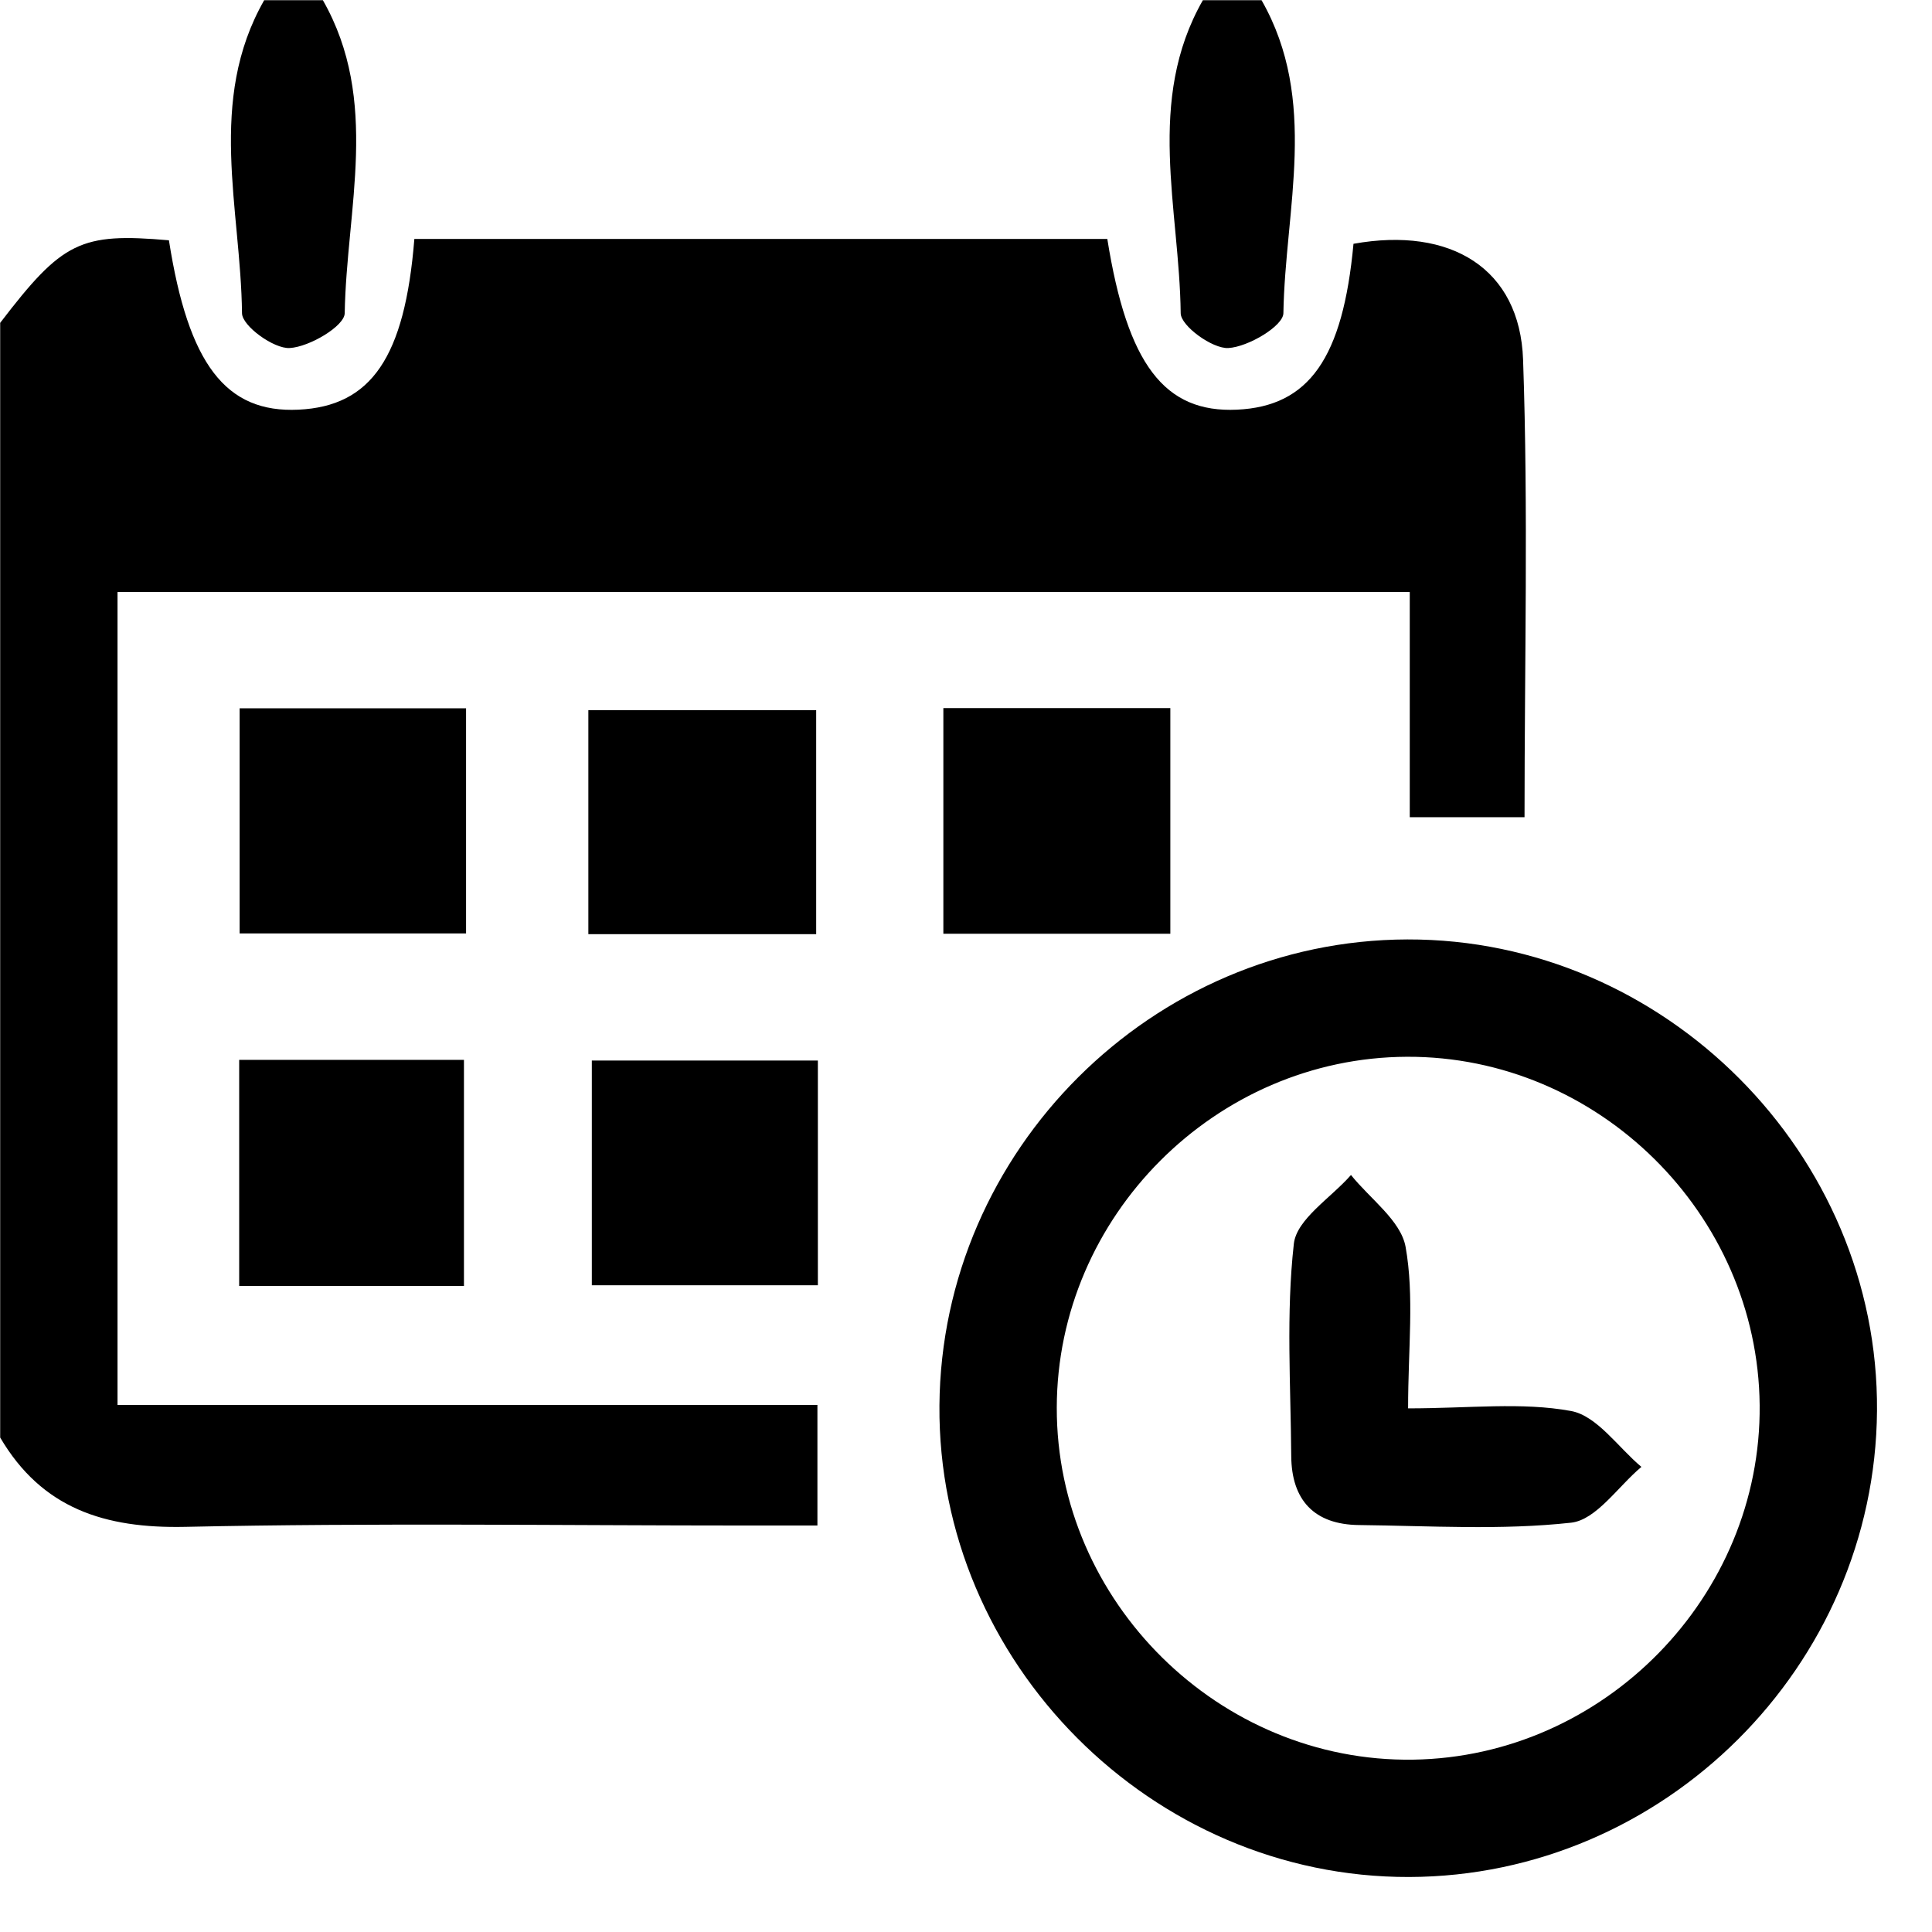 ﻿<?xml version="1.0" encoding="utf-8"?>
<svg width="64px" height="64px" viewBox="0 0 64 64" version="1.1" xmlns="http://www.w3.org/2000/svg" xmlns:xlink="http://www.w3.org/1999/xlink">
  <g fill-rule="evenodd">
    <path d="M5.596,7.96 C6.238,12.065 7.479,13.688 9.89,13.571 C12.294,13.456 13.411,11.843 13.726,7.915 L36.681,7.915 C37.346,12.075 38.577,13.684 40.979,13.571 C43.364,13.46 44.485,11.864 44.836,8.076 C48.062,7.496 50.349,8.895 50.454,11.916 C50.628,16.915 50.502,21.925 50.502,27.071 L46.7,27.071 L46.7,19.612 L3.893,19.612 L3.893,46.541 L27.078,46.541 L27.078,50.535 L24.842,50.535 C18.607,50.535 12.37,50.444 6.138,50.579 C3.476,50.636 1.391,49.977 0.006,47.62 L0.006,10.695 C2.071,7.995 2.667,7.704 5.596,7.96 Z M10.695,0.006 C12.596,3.337 11.478,6.909 11.419,10.377 C11.412,10.802 10.253,11.491 9.597,11.529 C9.07,11.56 8.022,10.798 8.017,10.378 C7.977,6.908 6.851,3.337 8.752,0.006 L10.695,0.006 Z M41.79,0.006 C43.691,3.337 42.572,6.909 42.514,10.377 C42.506,10.802 41.348,11.491 40.692,11.529 C40.165,11.56 39.117,10.798 39.112,10.378 C39.072,6.908 37.946,3.337 39.847,0.006 L41.79,0.006 Z M15.439,23.464 L15.439,30.922 L7.938,30.922 L7.938,23.464 L15.439,23.464 Z M19.49,30.945 L19.49,23.526 L27.037,23.526 L27.037,30.945 L19.49,30.945 Z M38.769,23.456 L38.769,30.932 L31.25,30.932 L31.25,23.456 L38.769,23.456 Z M7.923,35.109 L15.369,35.109 L15.369,42.598 L7.923,42.598 L7.923,35.109 Z M27.093,35.131 L27.093,42.576 L19.605,42.576 L19.605,35.131 L27.093,35.131 Z M46.618,31.12 C55.14,31.096 62.244,38.227 62.178,46.739 C62.111,55.196 55.126,62.155 46.679,62.178 C38.157,62.201 31.053,55.071 31.12,46.558 C31.186,38.102 38.171,31.144 46.618,31.12 Z M58.291,46.547 C58.231,40.209 52.939,34.982 46.608,35.007 C40.27,35.032 35.018,40.292 35.007,46.629 C34.995,53.057 40.389,58.386 46.811,58.291 C53.149,58.196 58.35,52.874 58.291,46.547 Z M46.645,46.654 C48.676,46.654 50.405,46.441 52.041,46.741 C52.902,46.898 53.602,47.947 54.374,48.593 C53.601,49.239 52.879,50.349 52.045,50.441 C49.727,50.696 47.361,50.545 45.015,50.519 C43.539,50.503 42.784,49.697 42.774,48.233 C42.757,45.887 42.6,43.522 42.86,41.203 C42.952,40.383 44.092,39.68 44.753,38.923 C45.384,39.712 46.404,40.431 46.562,41.304 C46.854,42.938 46.645,44.661 46.645,46.654 Z"></path>
  </g>
</svg>